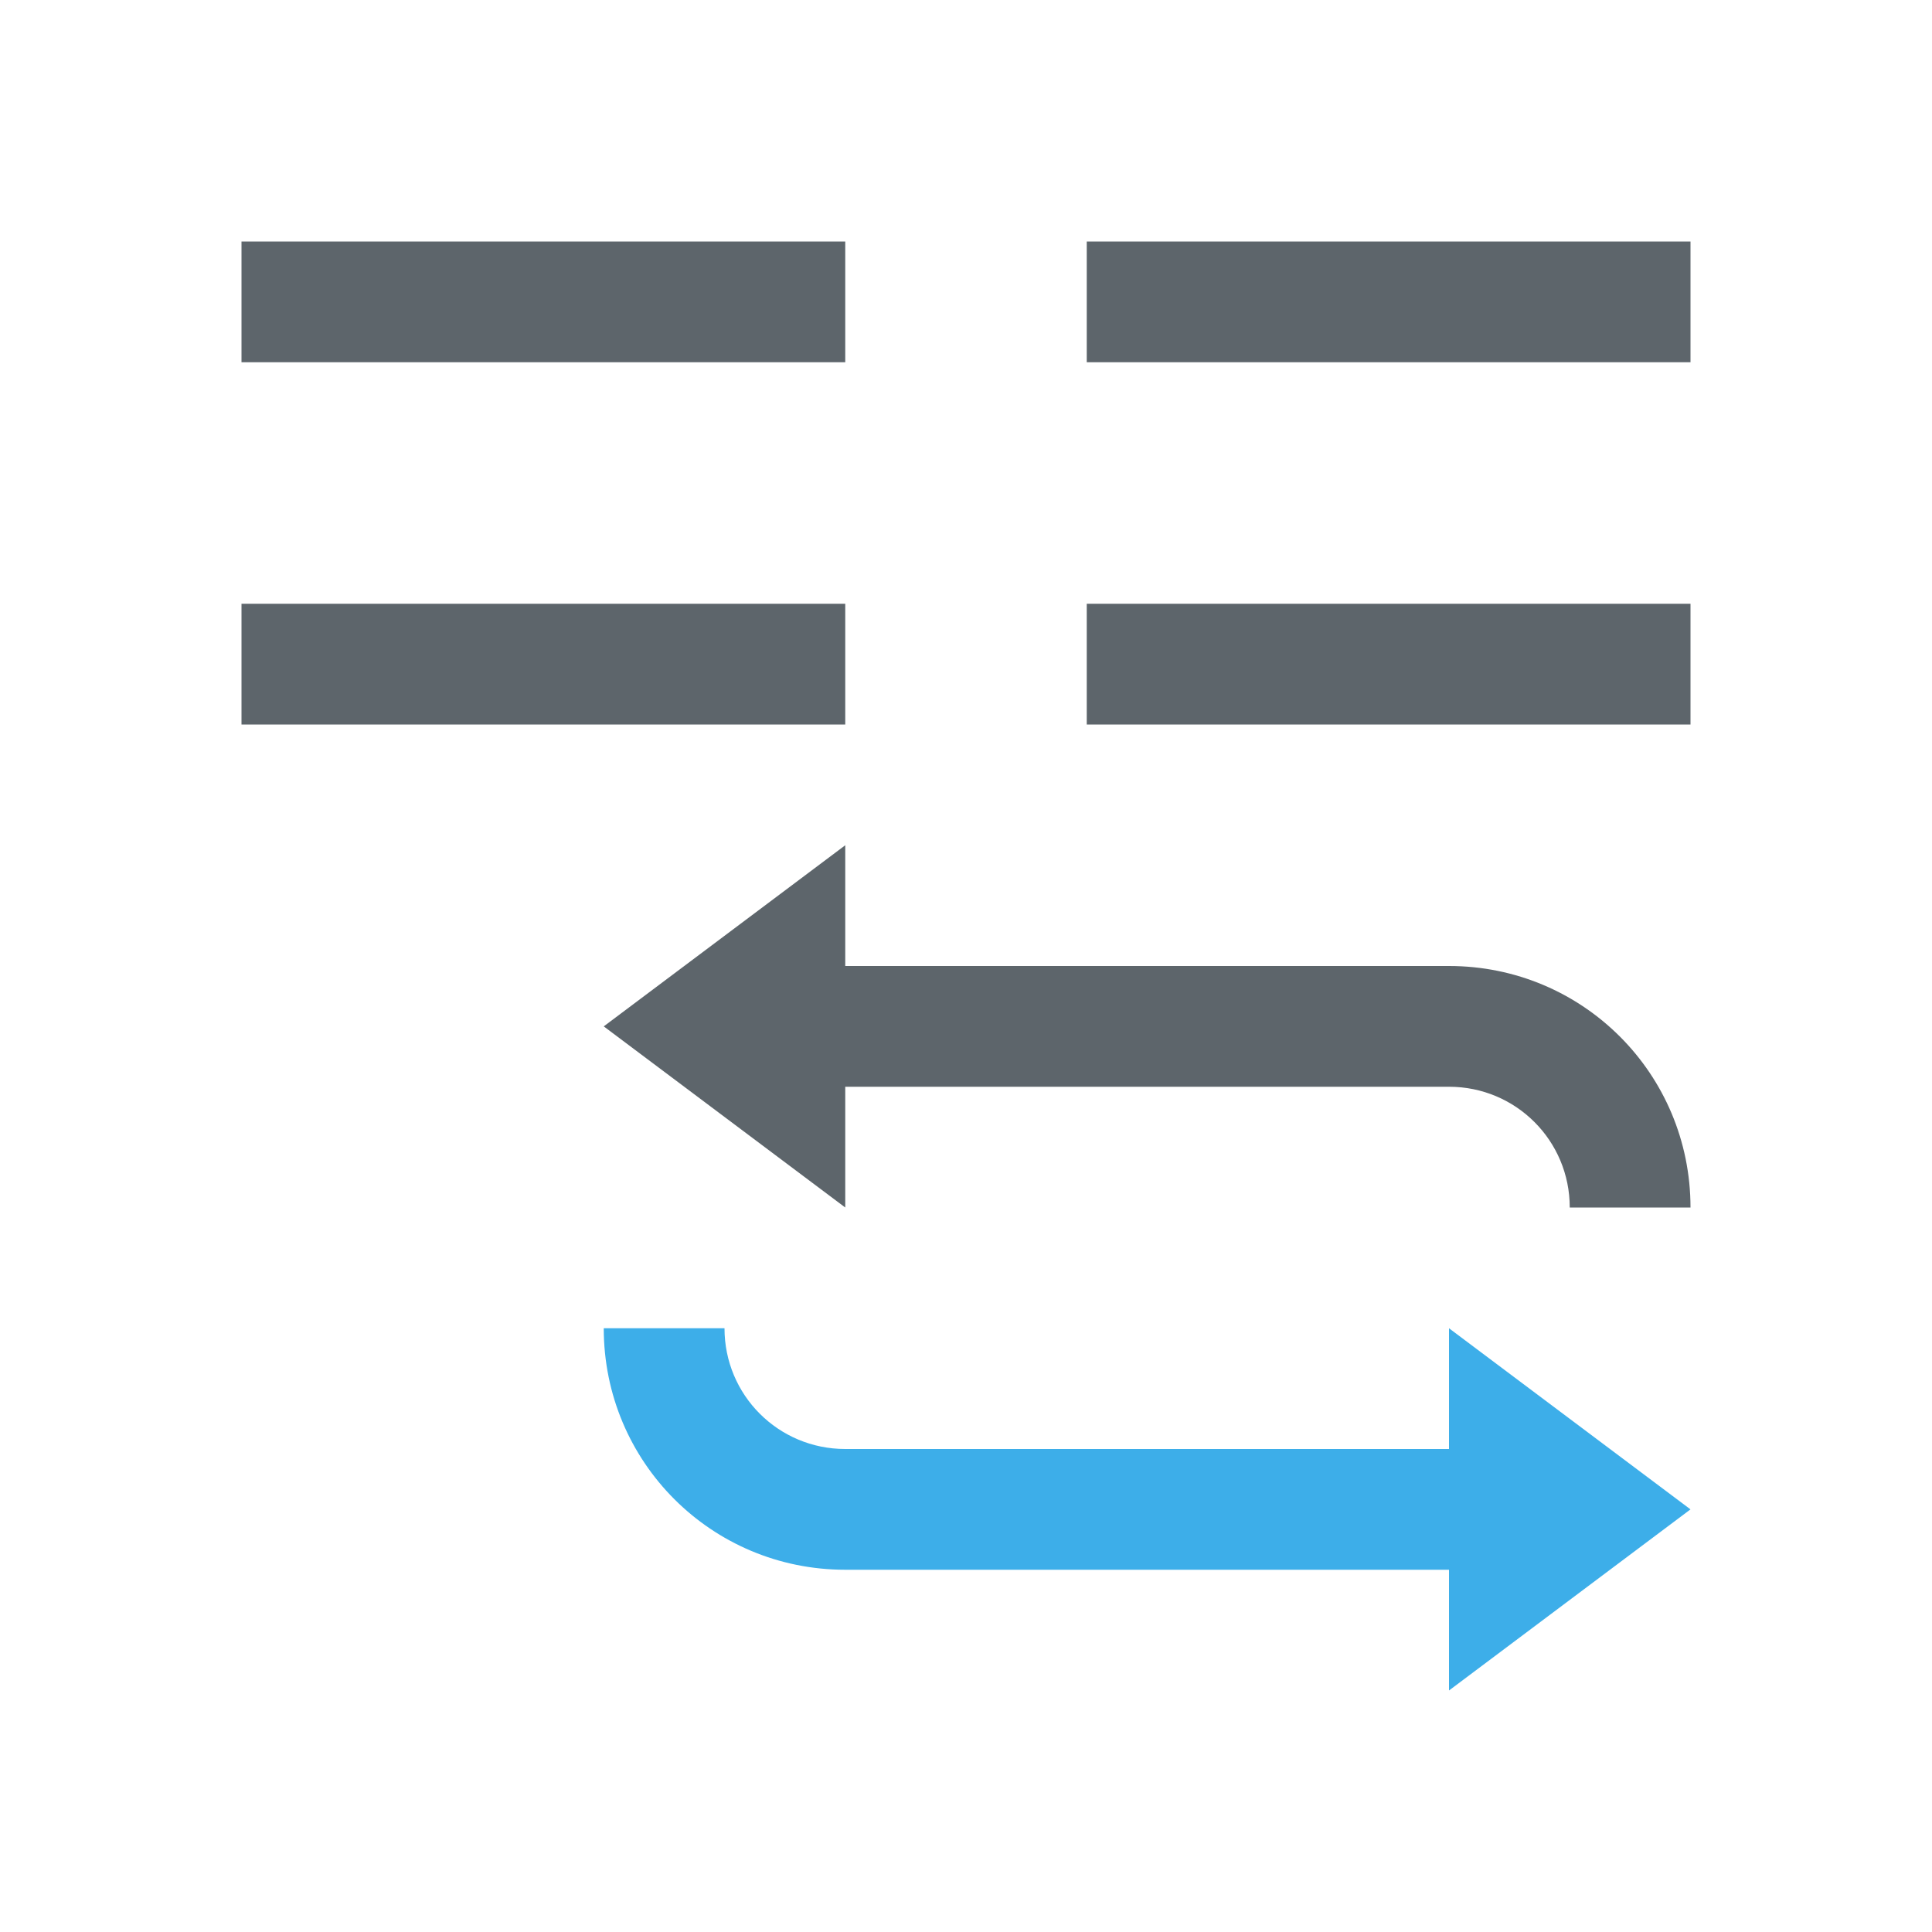 <svg xmlns="http://www.w3.org/2000/svg" viewBox="0 0 16 16"><path d="M2 2v1h5V2H2zm7 0v1h5V2H9zM2 5v1h5V5H2zm7 0v1h5V5H9zM7 7L5 8.5 7 10V9h5c.554 0 1 .446 1 1h1c0-1.108-.892-2-2-2H7V7z" fill="currentColor" color="#5d656b"/><path d="M12 11l2 1.5-2 1.5v-1H7c-1.108 0-2-.892-2-2h1c0 .554.446 1 1 1h5z" fill="currentColor" color="#3daee9"/></svg>